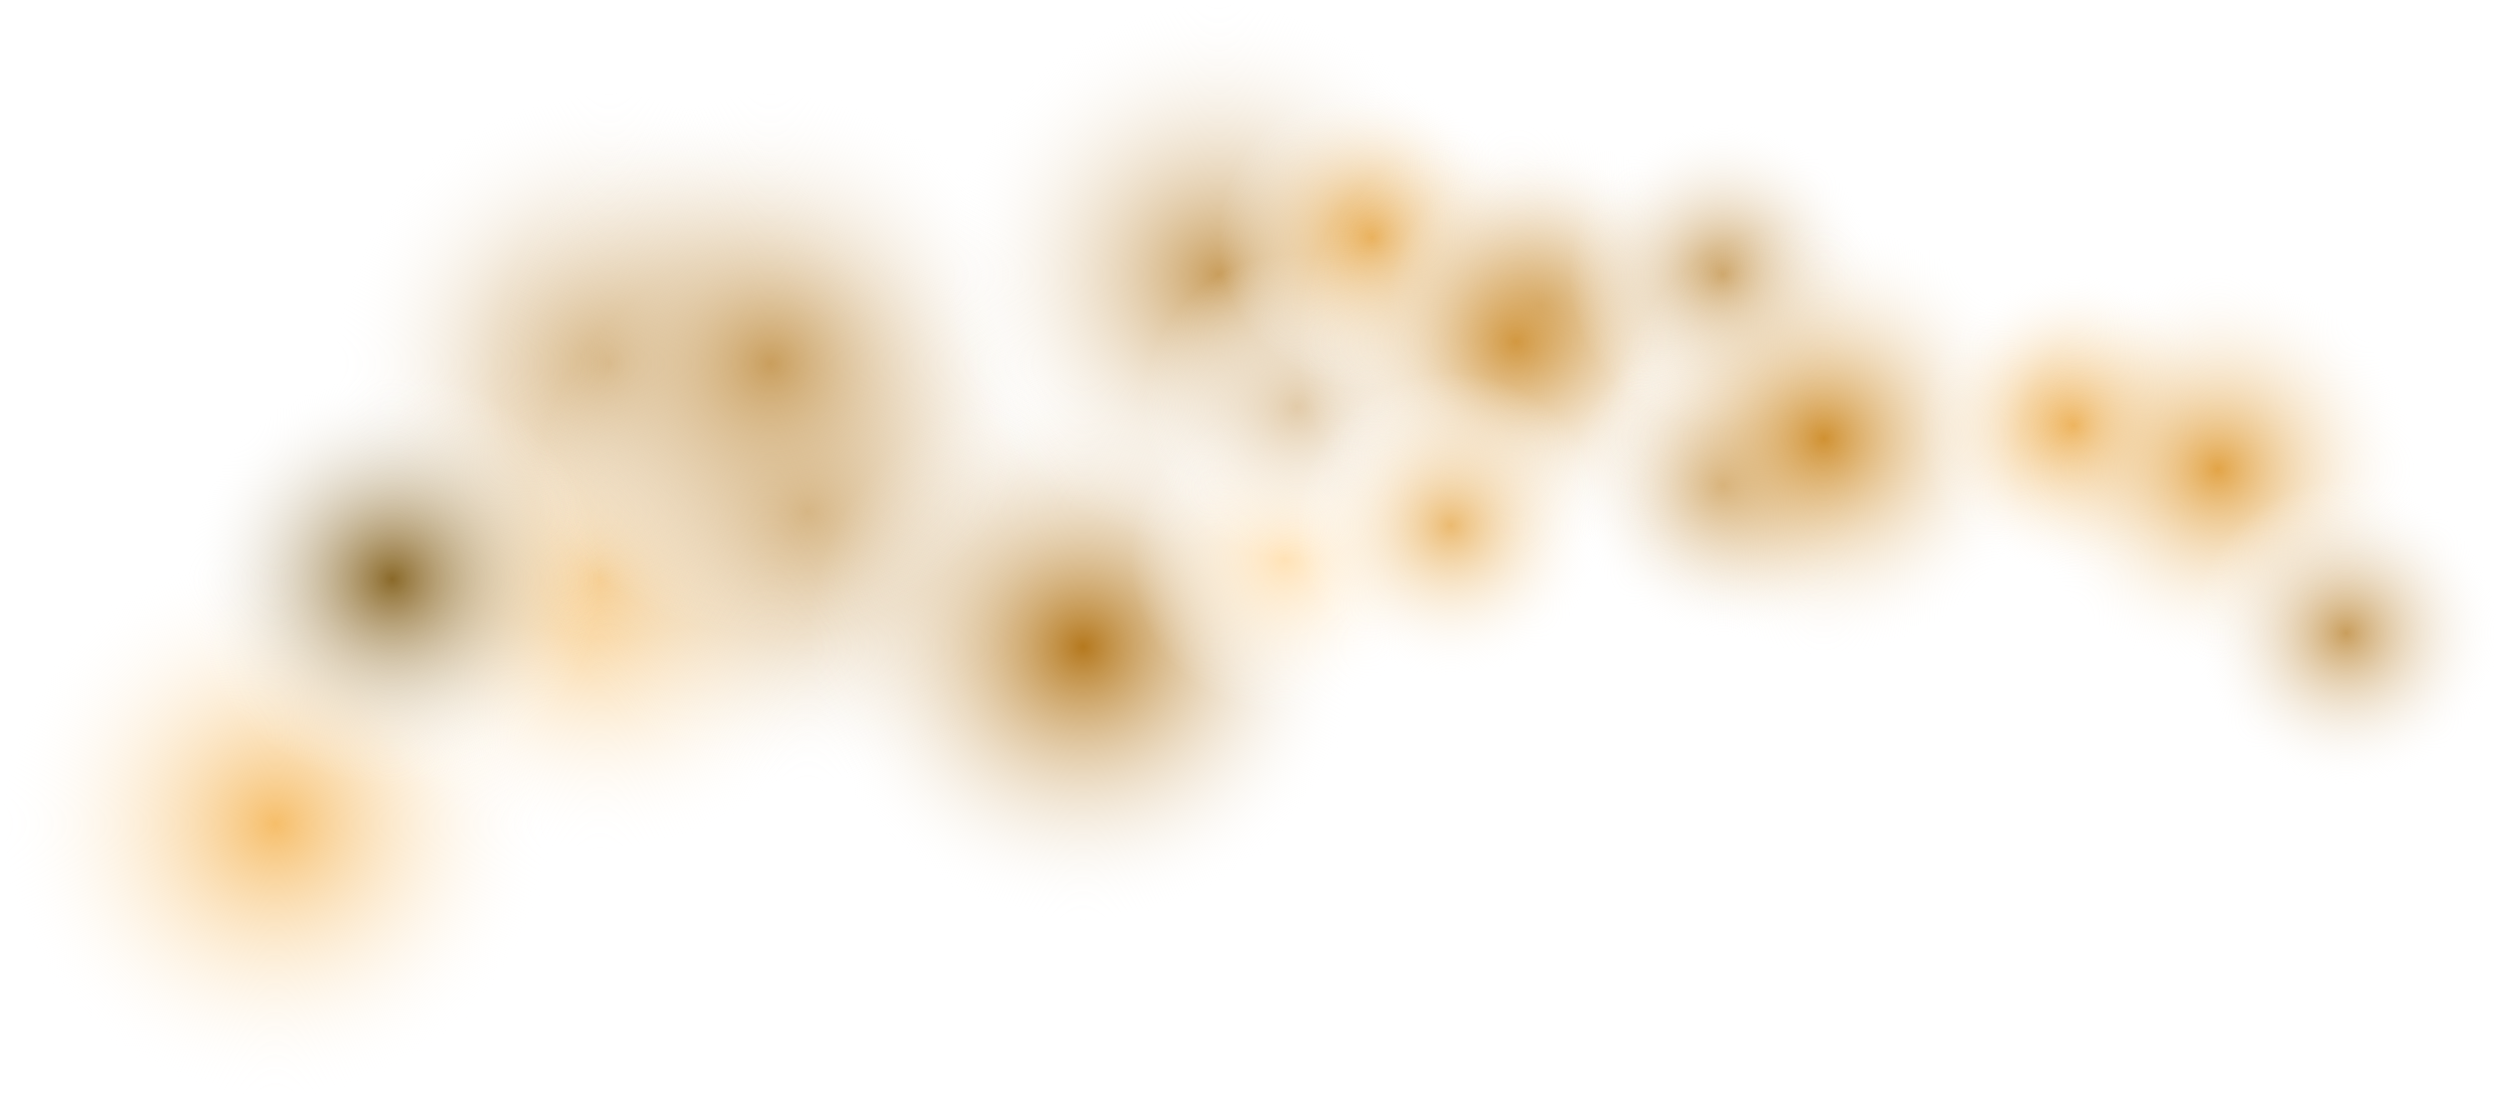 <svg width="1625" height="714" viewBox="0 0 1625 714" fill="none" xmlns="http://www.w3.org/2000/svg">
<ellipse cx="179" cy="535.5" rx="179" ry="178.5" fill="url(#paint0_radial)"/>
<ellipse cx="390" cy="376.5" rx="179" ry="178.5" fill="url(#paint1_radial)"/>
<ellipse cx="396" cy="236.5" rx="179" ry="178.5" fill="url(#paint2_radial)"/>
<ellipse cx="525" cy="332.5" rx="179" ry="178.5" fill="url(#paint3_radial)"/>
<ellipse cx="704" cy="420.5" rx="179" ry="178.5" fill="url(#paint4_radial)"/>
<ellipse cx="501" cy="236.5" rx="179" ry="178.5" fill="url(#paint5_radial)"/>
<ellipse cx="792" cy="178.5" rx="179" ry="178.5" fill="url(#paint6_radial)"/>
<ellipse cx="835" cy="363.5" rx="100" ry="99.5" fill="url(#paint7_radial)"/>
<ellipse cx="843" cy="264.5" rx="100" ry="99.5" fill="url(#paint8_radial)"/>
<ellipse cx="892" cy="154.5" rx="100" ry="99.5" fill="url(#paint9_radial)"/>
<ellipse cx="1002" cy="198.5" rx="100" ry="99.5" fill="url(#paint10_radial)"/>
<ellipse cx="985.5" cy="222" rx="142.5" ry="142" fill="url(#paint11_radial)"/>
<ellipse cx="1120" cy="315.5" rx="100" ry="99.5" fill="url(#paint12_radial)"/>
<ellipse cx="943" cy="341.5" rx="100" ry="99.5" fill="url(#paint13_radial)"/>
<ellipse cx="1120" cy="178.5" rx="100" ry="99.5" fill="url(#paint14_radial)"/>
<ellipse cx="1185.5" cy="285" rx="142.5" ry="142" fill="url(#paint15_radial)"/>
<ellipse cx="1348" cy="276.5" rx="100" ry="99.5" fill="url(#paint16_radial)"/>
<ellipse cx="1441.5" cy="305" rx="130.5" ry="130" fill="url(#paint17_radial)"/>
<ellipse cx="255" cy="376.5" rx="135" ry="134.5" fill="url(#paint18_radial)"/>
<ellipse cx="1525" cy="411.5" rx="100" ry="99.5" fill="url(#paint19_radial)"/>
<defs>
<radialGradient id="paint0_radial" cx="0" cy="0" r="1" gradientUnits="userSpaceOnUse" gradientTransform="translate(179 535.5) rotate(90) scale(178.5 179)">
<stop stop-color="#F6BE6A"/>
<stop offset="1" stop-color="white" stop-opacity="0"/>
</radialGradient>
<radialGradient id="paint1_radial" cx="0" cy="0" r="1" gradientUnits="userSpaceOnUse" gradientTransform="translate(390 376.5) rotate(90) scale(178.5 179)">
<stop stop-color="#F6BE6A"/>
<stop offset="1" stop-color="white" stop-opacity="0"/>
</radialGradient>
<radialGradient id="paint2_radial" cx="0" cy="0" r="1" gradientUnits="userSpaceOnUse" gradientTransform="translate(396 236.5) rotate(90) scale(178.5 179)">
<stop stop-color="#C99E5D"/>
<stop offset="1" stop-color="white" stop-opacity="0"/>
</radialGradient>
<radialGradient id="paint3_radial" cx="0" cy="0" r="1" gradientUnits="userSpaceOnUse" gradientTransform="translate(525 332.5) rotate(90) scale(178.5 179)">
<stop stop-color="#C99E5D"/>
<stop offset="1" stop-color="white" stop-opacity="0"/>
</radialGradient>
<radialGradient id="paint4_radial" cx="0" cy="0" r="1" gradientUnits="userSpaceOnUse" gradientTransform="translate(704 420.5) rotate(90) scale(178.5 179)">
<stop stop-color="#B5791E"/>
<stop offset="1" stop-color="white" stop-opacity="0"/>
</radialGradient>
<radialGradient id="paint5_radial" cx="0" cy="0" r="1" gradientUnits="userSpaceOnUse" gradientTransform="translate(501 236.5) rotate(90) scale(178.5 179)">
<stop stop-color="#C99E5D"/>
<stop offset="1" stop-color="white" stop-opacity="0"/>
</radialGradient>
<radialGradient id="paint6_radial" cx="0" cy="0" r="1" gradientUnits="userSpaceOnUse" gradientTransform="translate(792 178.5) rotate(90) scale(178.5 179)">
<stop stop-color="#C99E5D"/>
<stop offset="1" stop-color="white" stop-opacity="0"/>
</radialGradient>
<radialGradient id="paint7_radial" cx="0" cy="0" r="1" gradientUnits="userSpaceOnUse" gradientTransform="translate(835 363.5) rotate(90) scale(99.5 100)">
<stop stop-color="#FFE2B6"/>
<stop offset="1" stop-color="white" stop-opacity="0"/>
</radialGradient>
<radialGradient id="paint8_radial" cx="0" cy="0" r="1" gradientUnits="userSpaceOnUse" gradientTransform="translate(843 264.5) rotate(90) scale(99.5 100)">
<stop stop-color="#E2CBA9"/>
<stop offset="1" stop-color="white" stop-opacity="0"/>
</radialGradient>
<radialGradient id="paint9_radial" cx="0" cy="0" r="1" gradientUnits="userSpaceOnUse" gradientTransform="translate(892 154.5) rotate(90) scale(99.5 100)">
<stop stop-color="#E6A441"/>
<stop offset="1" stop-color="white" stop-opacity="0"/>
</radialGradient>
<radialGradient id="paint10_radial" cx="0" cy="0" r="1" gradientUnits="userSpaceOnUse" gradientTransform="translate(1002 198.5) rotate(90) scale(99.5 100)">
<stop stop-color="#C99E5D"/>
<stop offset="1" stop-color="white" stop-opacity="0"/>
</radialGradient>
<radialGradient id="paint11_radial" cx="0" cy="0" r="1" gradientUnits="userSpaceOnUse" gradientTransform="translate(985.5 222) rotate(90) scale(142 142.5)">
<stop stop-color="#D29841"/>
<stop offset="1" stop-color="white" stop-opacity="0"/>
</radialGradient>
<radialGradient id="paint12_radial" cx="0" cy="0" r="1" gradientUnits="userSpaceOnUse" gradientTransform="translate(1120 315.5) rotate(90) scale(99.5 100)">
<stop stop-color="#C99E5D"/>
<stop offset="1" stop-color="white" stop-opacity="0"/>
</radialGradient>
<radialGradient id="paint13_radial" cx="0" cy="0" r="1" gradientUnits="userSpaceOnUse" gradientTransform="translate(943 341.5) rotate(90) scale(99.5 100)">
<stop stop-color="#EBBA70"/>
<stop offset="1" stop-color="white" stop-opacity="0"/>
</radialGradient>
<radialGradient id="paint14_radial" cx="0" cy="0" r="1" gradientUnits="userSpaceOnUse" gradientTransform="translate(1120 178.5) rotate(90) scale(99.5 100)">
<stop stop-color="#C99E5D"/>
<stop offset="1" stop-color="white" stop-opacity="0"/>
</radialGradient>
<radialGradient id="paint15_radial" cx="0" cy="0" r="1" gradientUnits="userSpaceOnUse" gradientTransform="translate(1185.5 285) rotate(90) scale(142 142.5)">
<stop stop-color="#D09132"/>
<stop offset="1" stop-color="white" stop-opacity="0"/>
</radialGradient>
<radialGradient id="paint16_radial" cx="0" cy="0" r="1" gradientUnits="userSpaceOnUse" gradientTransform="translate(1348 276.5) rotate(90) scale(99.5 100)">
<stop stop-color="#EAA339"/>
<stop offset="1" stop-color="white" stop-opacity="0"/>
</radialGradient>
<radialGradient id="paint17_radial" cx="0" cy="0" r="1" gradientUnits="userSpaceOnUse" gradientTransform="translate(1441.5 305) rotate(90) scale(130 130.5)">
<stop stop-color="#E2A447"/>
<stop offset="1" stop-color="white" stop-opacity="0"/>
</radialGradient>
<radialGradient id="paint18_radial" cx="0" cy="0" r="1" gradientUnits="userSpaceOnUse" gradientTransform="translate(255 376.5) rotate(90) scale(134.5 135)">
<stop stop-color="#8A6929"/>
<stop offset="1" stop-color="white" stop-opacity="0"/>
</radialGradient>
<radialGradient id="paint19_radial" cx="0" cy="0" r="1" gradientUnits="userSpaceOnUse" gradientTransform="translate(1525 411.5) rotate(90) scale(99.5 100)">
<stop stop-color="#C99E5D"/>
<stop offset="1" stop-color="white" stop-opacity="0"/>
</radialGradient>
</defs>
</svg>
